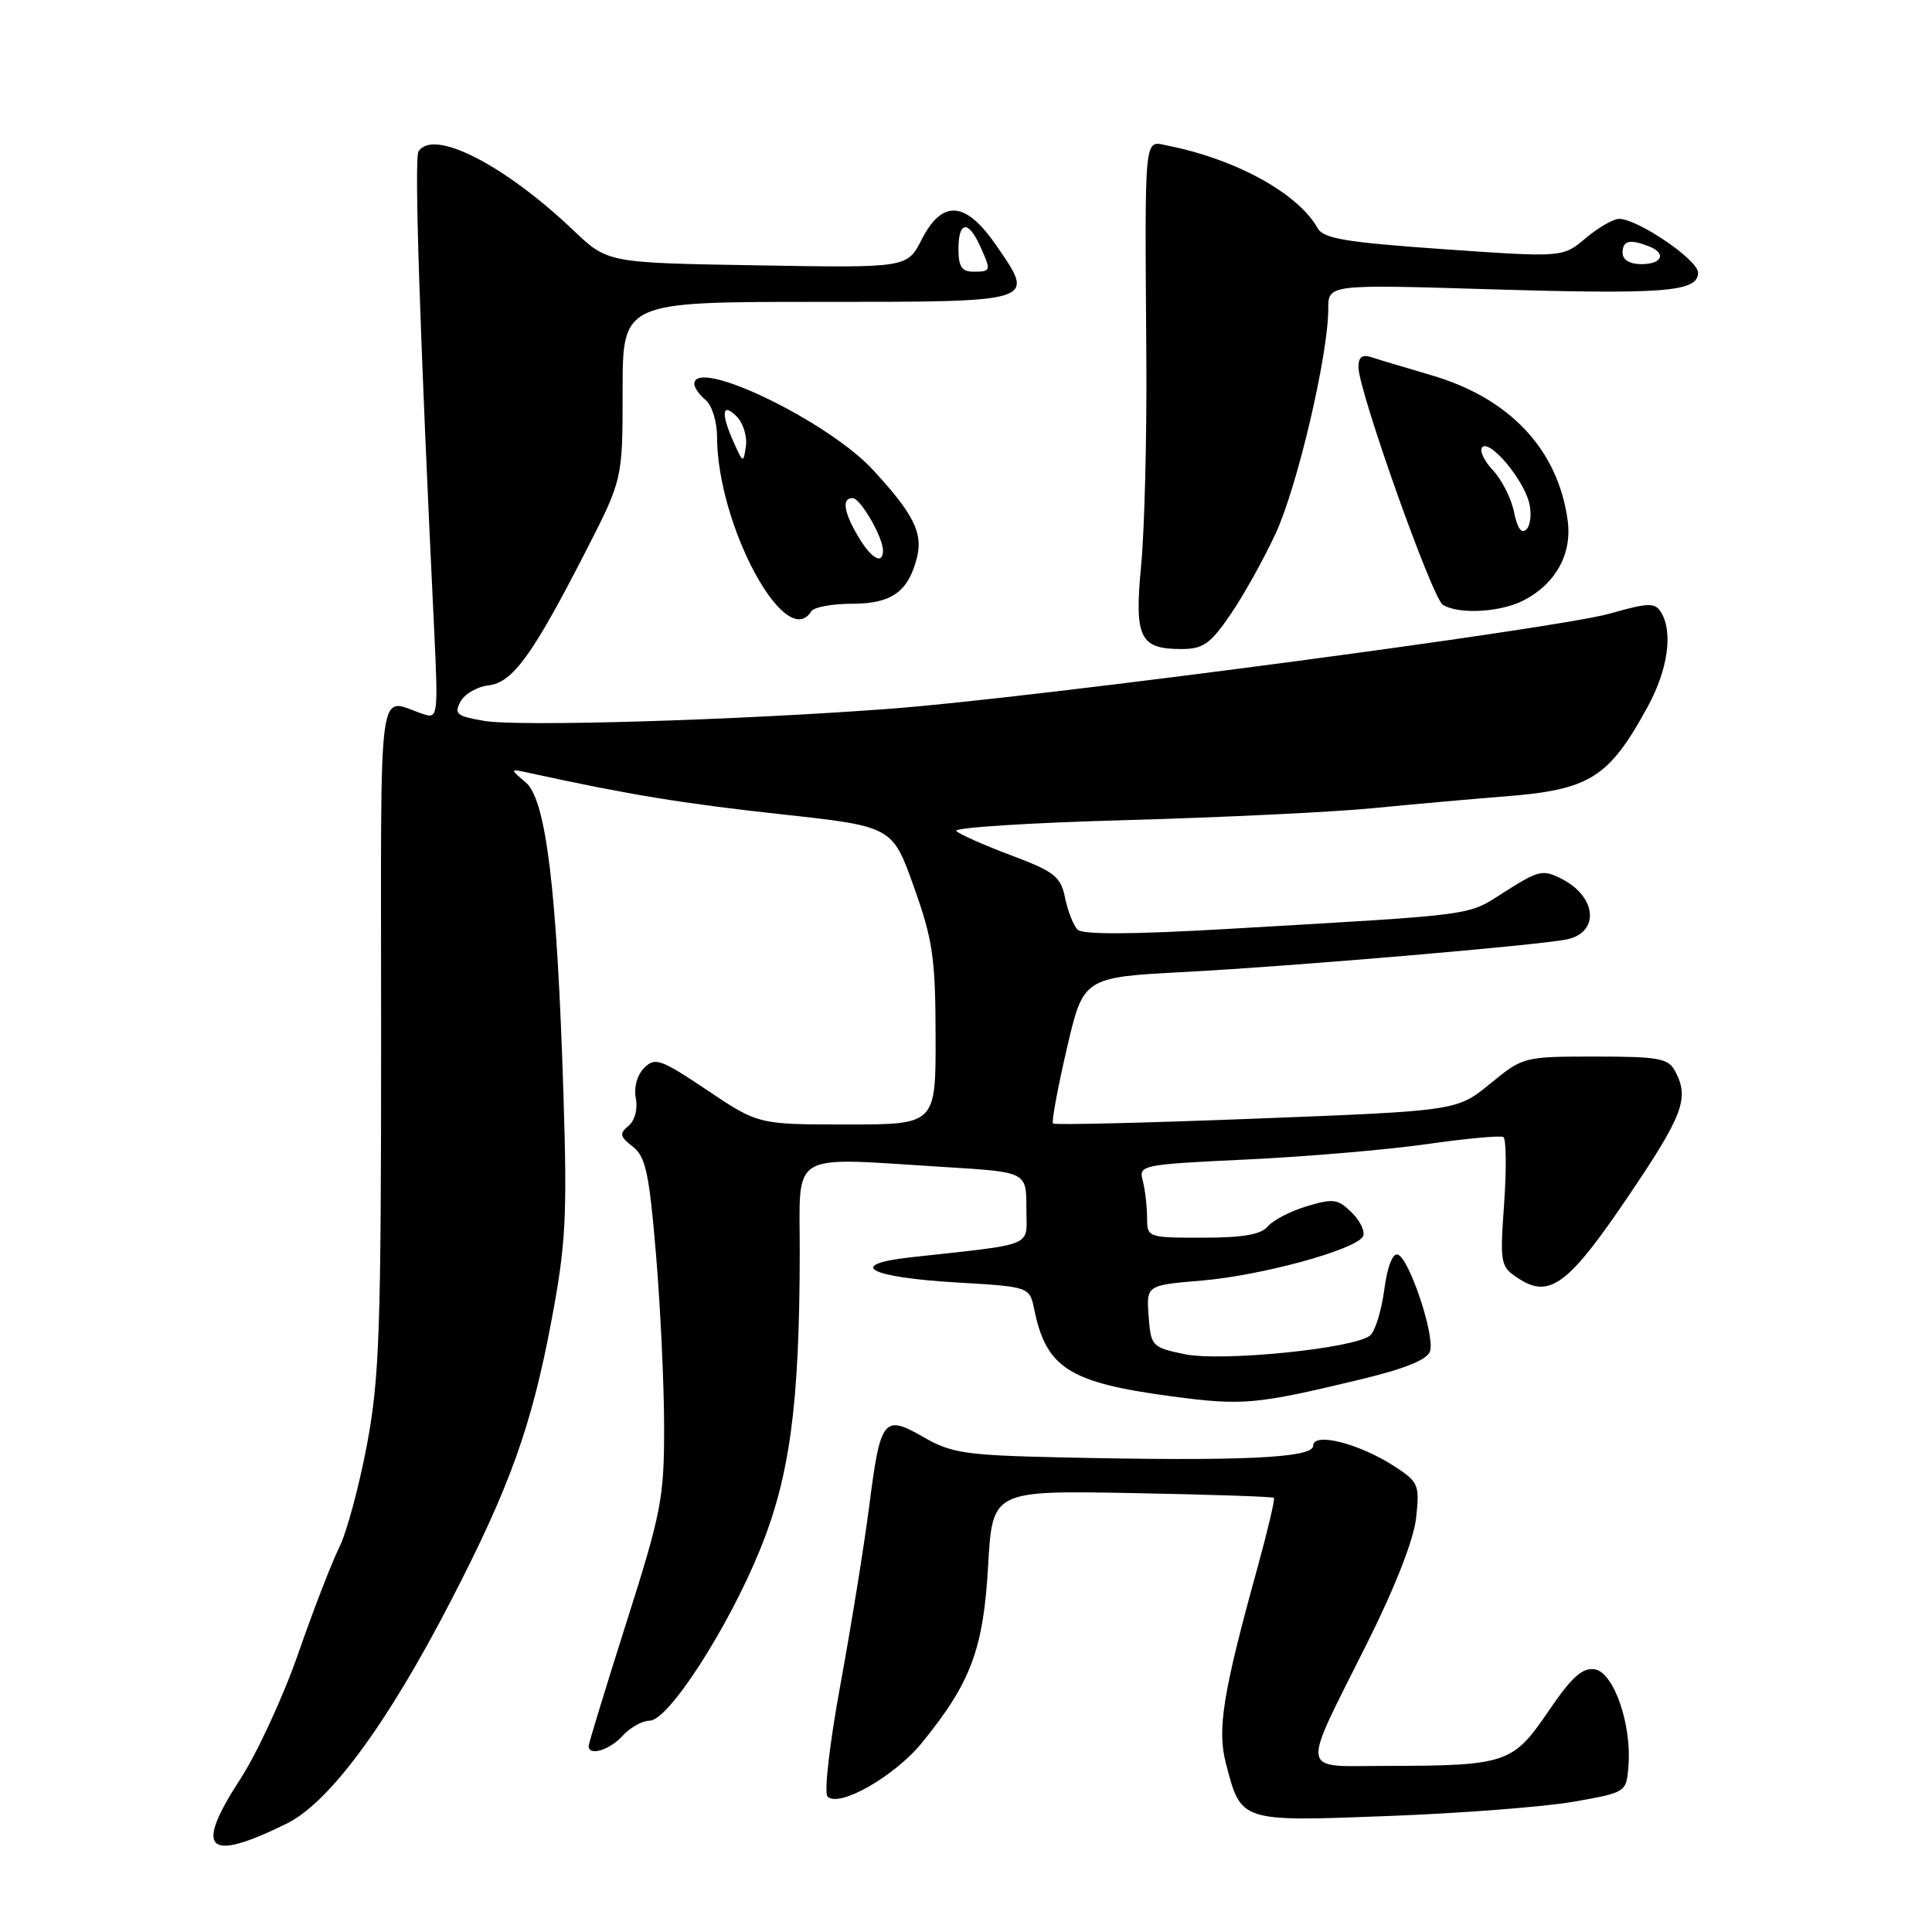 <?xml version="1.0" encoding="UTF-8" standalone="no"?>
<!DOCTYPE svg PUBLIC "-//W3C//DTD SVG 1.1//EN" "http://www.w3.org/Graphics/SVG/1.1/DTD/svg11.dtd" >
<svg xmlns="http://www.w3.org/2000/svg" xmlns:xlink="http://www.w3.org/1999/xlink" version="1.1" viewBox="0 0 256 256">
 <g >
 <path fill="currentColor"
d=" M 38.00 241.63 C 43.66 238.83 51.32 228.44 59.76 212.09 C 67.57 196.98 70.43 189.01 73.07 175.00 C 74.98 164.85 75.17 161.32 74.66 145.00 C 73.81 117.92 72.37 105.96 69.66 103.67 C 67.50 101.84 67.50 101.84 70.32 102.46 C 83.33 105.30 90.50 106.47 103.37 107.88 C 118.24 109.50 118.24 109.50 121.09 117.50 C 123.60 124.54 123.95 126.90 123.97 137.25 C 124.00 149.00 124.00 149.00 112.24 149.00 C 100.48 149.00 100.48 149.00 93.71 144.46 C 87.54 140.32 86.80 140.06 85.36 141.50 C 84.43 142.43 83.97 144.08 84.25 145.53 C 84.52 146.96 84.12 148.49 83.28 149.18 C 82.05 150.20 82.13 150.60 83.85 151.94 C 85.56 153.26 86.02 155.43 86.93 166.30 C 87.52 173.35 88.00 183.65 88.00 189.19 C 88.00 198.52 87.63 200.44 83.00 215.00 C 80.25 223.65 78.00 231.02 78.00 231.36 C 78.00 232.74 80.79 231.89 82.50 230.00 C 83.50 228.90 85.11 228.00 86.08 228.00 C 88.56 228.00 96.45 215.78 100.69 205.38 C 104.65 195.66 105.93 186.20 105.97 166.25 C 106.00 152.24 104.14 153.35 125.34 154.65 C 136.00 155.30 136.00 155.30 136.00 160.06 C 136.00 165.38 137.52 164.73 120.67 166.60 C 112.03 167.56 115.07 169.24 126.69 169.93 C 136.42 170.50 136.42 170.50 137.04 173.50 C 138.64 181.30 141.68 183.22 155.38 185.04 C 164.64 186.27 166.46 186.11 180.23 182.79 C 186.19 181.36 189.13 180.17 189.49 179.04 C 190.15 176.97 186.74 166.75 185.22 166.24 C 184.53 166.01 183.83 167.83 183.42 170.91 C 183.05 173.69 182.21 176.41 181.54 176.96 C 179.46 178.69 161.82 180.46 156.93 179.43 C 152.64 178.53 152.49 178.37 152.20 174.40 C 151.90 170.30 151.90 170.30 159.25 169.68 C 167.10 169.02 179.48 165.64 180.58 163.87 C 180.94 163.28 180.31 161.87 179.17 160.73 C 177.31 158.86 176.70 158.77 173.17 159.83 C 171.01 160.48 168.68 161.68 168.00 162.50 C 167.10 163.58 164.71 164.00 159.38 164.00 C 152.00 164.00 152.00 164.00 151.99 161.25 C 151.98 159.74 151.72 157.56 151.41 156.41 C 150.87 154.38 151.28 154.30 165.17 153.64 C 173.05 153.27 183.78 152.35 189.00 151.61 C 194.22 150.86 198.81 150.44 199.20 150.66 C 199.58 150.88 199.63 154.82 199.31 159.41 C 198.74 167.53 198.79 167.82 201.22 169.41 C 205.33 172.10 207.84 170.23 215.75 158.52 C 223.03 147.76 223.88 145.51 221.96 141.93 C 221.05 140.23 219.80 140.00 211.38 140.00 C 201.90 140.00 201.81 140.03 197.45 143.60 C 193.06 147.19 193.06 147.19 166.49 148.22 C 151.88 148.79 139.75 149.08 139.53 148.87 C 139.32 148.65 140.14 144.21 141.35 138.99 C 143.55 129.50 143.55 129.50 157.02 128.79 C 171.27 128.04 204.02 125.24 207.64 124.47 C 211.96 123.55 211.59 118.87 207.01 116.50 C 204.45 115.18 203.93 115.29 199.48 118.11 C 194.26 121.42 196.50 121.12 162.64 123.09 C 150.06 123.82 143.45 123.85 142.79 123.19 C 142.24 122.64 141.49 120.74 141.13 118.98 C 140.55 116.14 139.75 115.51 133.99 113.34 C 130.42 112.00 127.15 110.55 126.71 110.11 C 126.27 109.67 136.40 109.02 149.21 108.67 C 162.02 108.31 176.78 107.60 182.00 107.08 C 187.22 106.57 195.05 105.87 199.38 105.53 C 210.68 104.65 213.18 103.08 218.34 93.62 C 221.03 88.69 221.72 83.68 220.06 81.07 C 219.28 79.83 218.35 79.87 213.33 81.30 C 206.28 83.31 136.88 92.49 118.00 93.91 C 97.54 95.44 68.77 96.31 64.14 95.52 C 60.53 94.91 60.14 94.60 61.01 92.98 C 61.55 91.96 63.22 90.99 64.72 90.82 C 67.94 90.44 70.56 86.82 77.64 73.00 C 82.50 63.50 82.50 63.50 82.50 51.75 C 82.50 40.00 82.50 40.00 108.28 40.00 C 137.57 40.00 137.23 40.11 132.04 32.56 C 127.96 26.62 124.88 26.37 122.12 31.75 C 120.20 35.50 120.20 35.50 100.35 35.16 C 80.50 34.83 80.50 34.83 76.00 30.54 C 66.81 21.79 57.37 16.98 55.45 20.08 C 54.87 21.03 55.63 44.25 57.55 83.88 C 58.06 94.51 57.98 95.22 56.30 94.69 C 49.86 92.67 50.50 87.95 50.50 137.20 C 50.50 176.43 50.28 182.65 48.61 191.50 C 47.57 197.00 45.93 203.09 44.95 205.04 C 43.98 206.98 41.54 213.28 39.54 219.04 C 37.54 224.79 34.07 232.31 31.84 235.74 C 25.67 245.21 27.40 246.86 38.00 241.63 Z  M 208.50 238.74 C 215.50 237.50 215.50 237.50 215.78 234.00 C 216.22 228.43 213.81 221.56 211.29 221.19 C 209.65 220.95 208.22 222.26 205.14 226.80 C 200.47 233.67 199.56 233.97 183.68 233.99 C 172.04 234.00 172.27 235.49 181.19 217.65 C 184.86 210.31 187.32 204.02 187.64 201.15 C 188.12 196.75 187.97 196.38 184.83 194.33 C 180.10 191.26 174.00 189.71 174.00 191.58 C 174.00 193.20 164.44 193.64 140.50 193.11 C 127.91 192.83 126.08 192.56 122.36 190.42 C 117.07 187.38 116.66 187.91 115.15 199.76 C 114.49 204.85 112.80 215.36 111.38 223.11 C 109.94 230.91 109.17 237.57 109.65 238.05 C 111.18 239.58 118.57 235.36 122.21 230.87 C 128.65 222.93 130.30 218.53 130.93 207.50 C 131.50 197.50 131.50 197.50 150.00 197.84 C 160.18 198.03 168.63 198.31 168.80 198.47 C 168.96 198.63 167.99 202.75 166.65 207.63 C 162.05 224.25 161.26 229.13 162.43 233.62 C 164.47 241.46 164.21 241.38 183.99 240.63 C 193.62 240.27 204.65 239.41 208.50 238.74 Z  M 163.01 81.48 C 164.72 78.99 167.42 74.16 169.01 70.73 C 171.91 64.49 176.00 47.04 176.00 40.93 C 176.00 37.68 176.00 37.68 197.45 38.33 C 220.66 39.02 225.00 38.68 225.00 36.12 C 225.00 34.44 217.00 29.00 214.54 29.00 C 213.78 29.00 211.78 30.15 210.11 31.56 C 207.07 34.12 207.07 34.12 191.30 33.02 C 178.35 32.11 175.36 31.62 174.60 30.24 C 172.02 25.64 163.81 21.11 154.78 19.31 C 151.53 18.66 151.69 16.99 151.90 48.00 C 151.96 58.17 151.65 70.27 151.21 74.88 C 150.29 84.49 151.01 86.00 156.52 86.00 C 159.41 86.00 160.36 85.34 163.01 81.48 Z  M 107.50 81.00 C 107.84 80.45 110.27 80.00 112.90 80.00 C 118.15 80.00 120.37 78.41 121.51 73.84 C 122.31 70.61 121.05 68.09 115.67 62.26 C 109.69 55.77 92.00 47.26 92.00 50.88 C 92.00 51.36 92.67 52.32 93.50 53.00 C 94.33 53.68 95.01 55.88 95.01 57.87 C 95.05 69.63 104.13 86.45 107.50 81.00 Z  M 201.90 79.55 C 206.13 77.37 208.32 73.40 207.73 69.00 C 206.46 59.58 200.08 52.76 189.66 49.72 C 186.27 48.72 182.71 47.66 181.75 47.34 C 180.50 46.93 180.00 47.30 180.00 48.64 C 180.00 51.74 189.76 79.23 191.18 80.13 C 193.25 81.45 198.83 81.14 201.90 79.55 Z  M 127.00 33.00 C 127.00 29.33 128.28 29.13 129.84 32.55 C 131.36 35.89 131.34 36.00 129.00 36.00 C 127.44 36.00 127.00 35.33 127.00 33.00 Z  M 215.00 33.50 C 215.00 31.89 215.92 31.65 218.42 32.61 C 220.85 33.54 220.29 35.00 217.50 35.00 C 215.94 35.00 215.00 34.43 215.00 33.50 Z  M 113.72 71.10 C 111.79 67.84 111.52 66.00 112.97 66.00 C 114.01 66.00 117.00 71.17 117.00 72.95 C 117.00 74.90 115.44 74.02 113.72 71.10 Z  M 97.25 58.67 C 95.50 54.81 95.65 53.23 97.59 55.16 C 98.46 56.03 99.02 57.80 98.84 59.09 C 98.50 61.41 98.48 61.40 97.25 58.67 Z  M 200.62 67.86 C 200.26 66.07 199.00 63.56 197.81 62.30 C 196.63 61.04 196.00 59.67 196.41 59.25 C 197.43 58.24 201.83 63.46 202.62 66.62 C 202.97 68.01 202.81 69.59 202.26 70.14 C 201.61 70.79 201.05 70.01 200.62 67.86 Z "/>
</g>
</svg>
